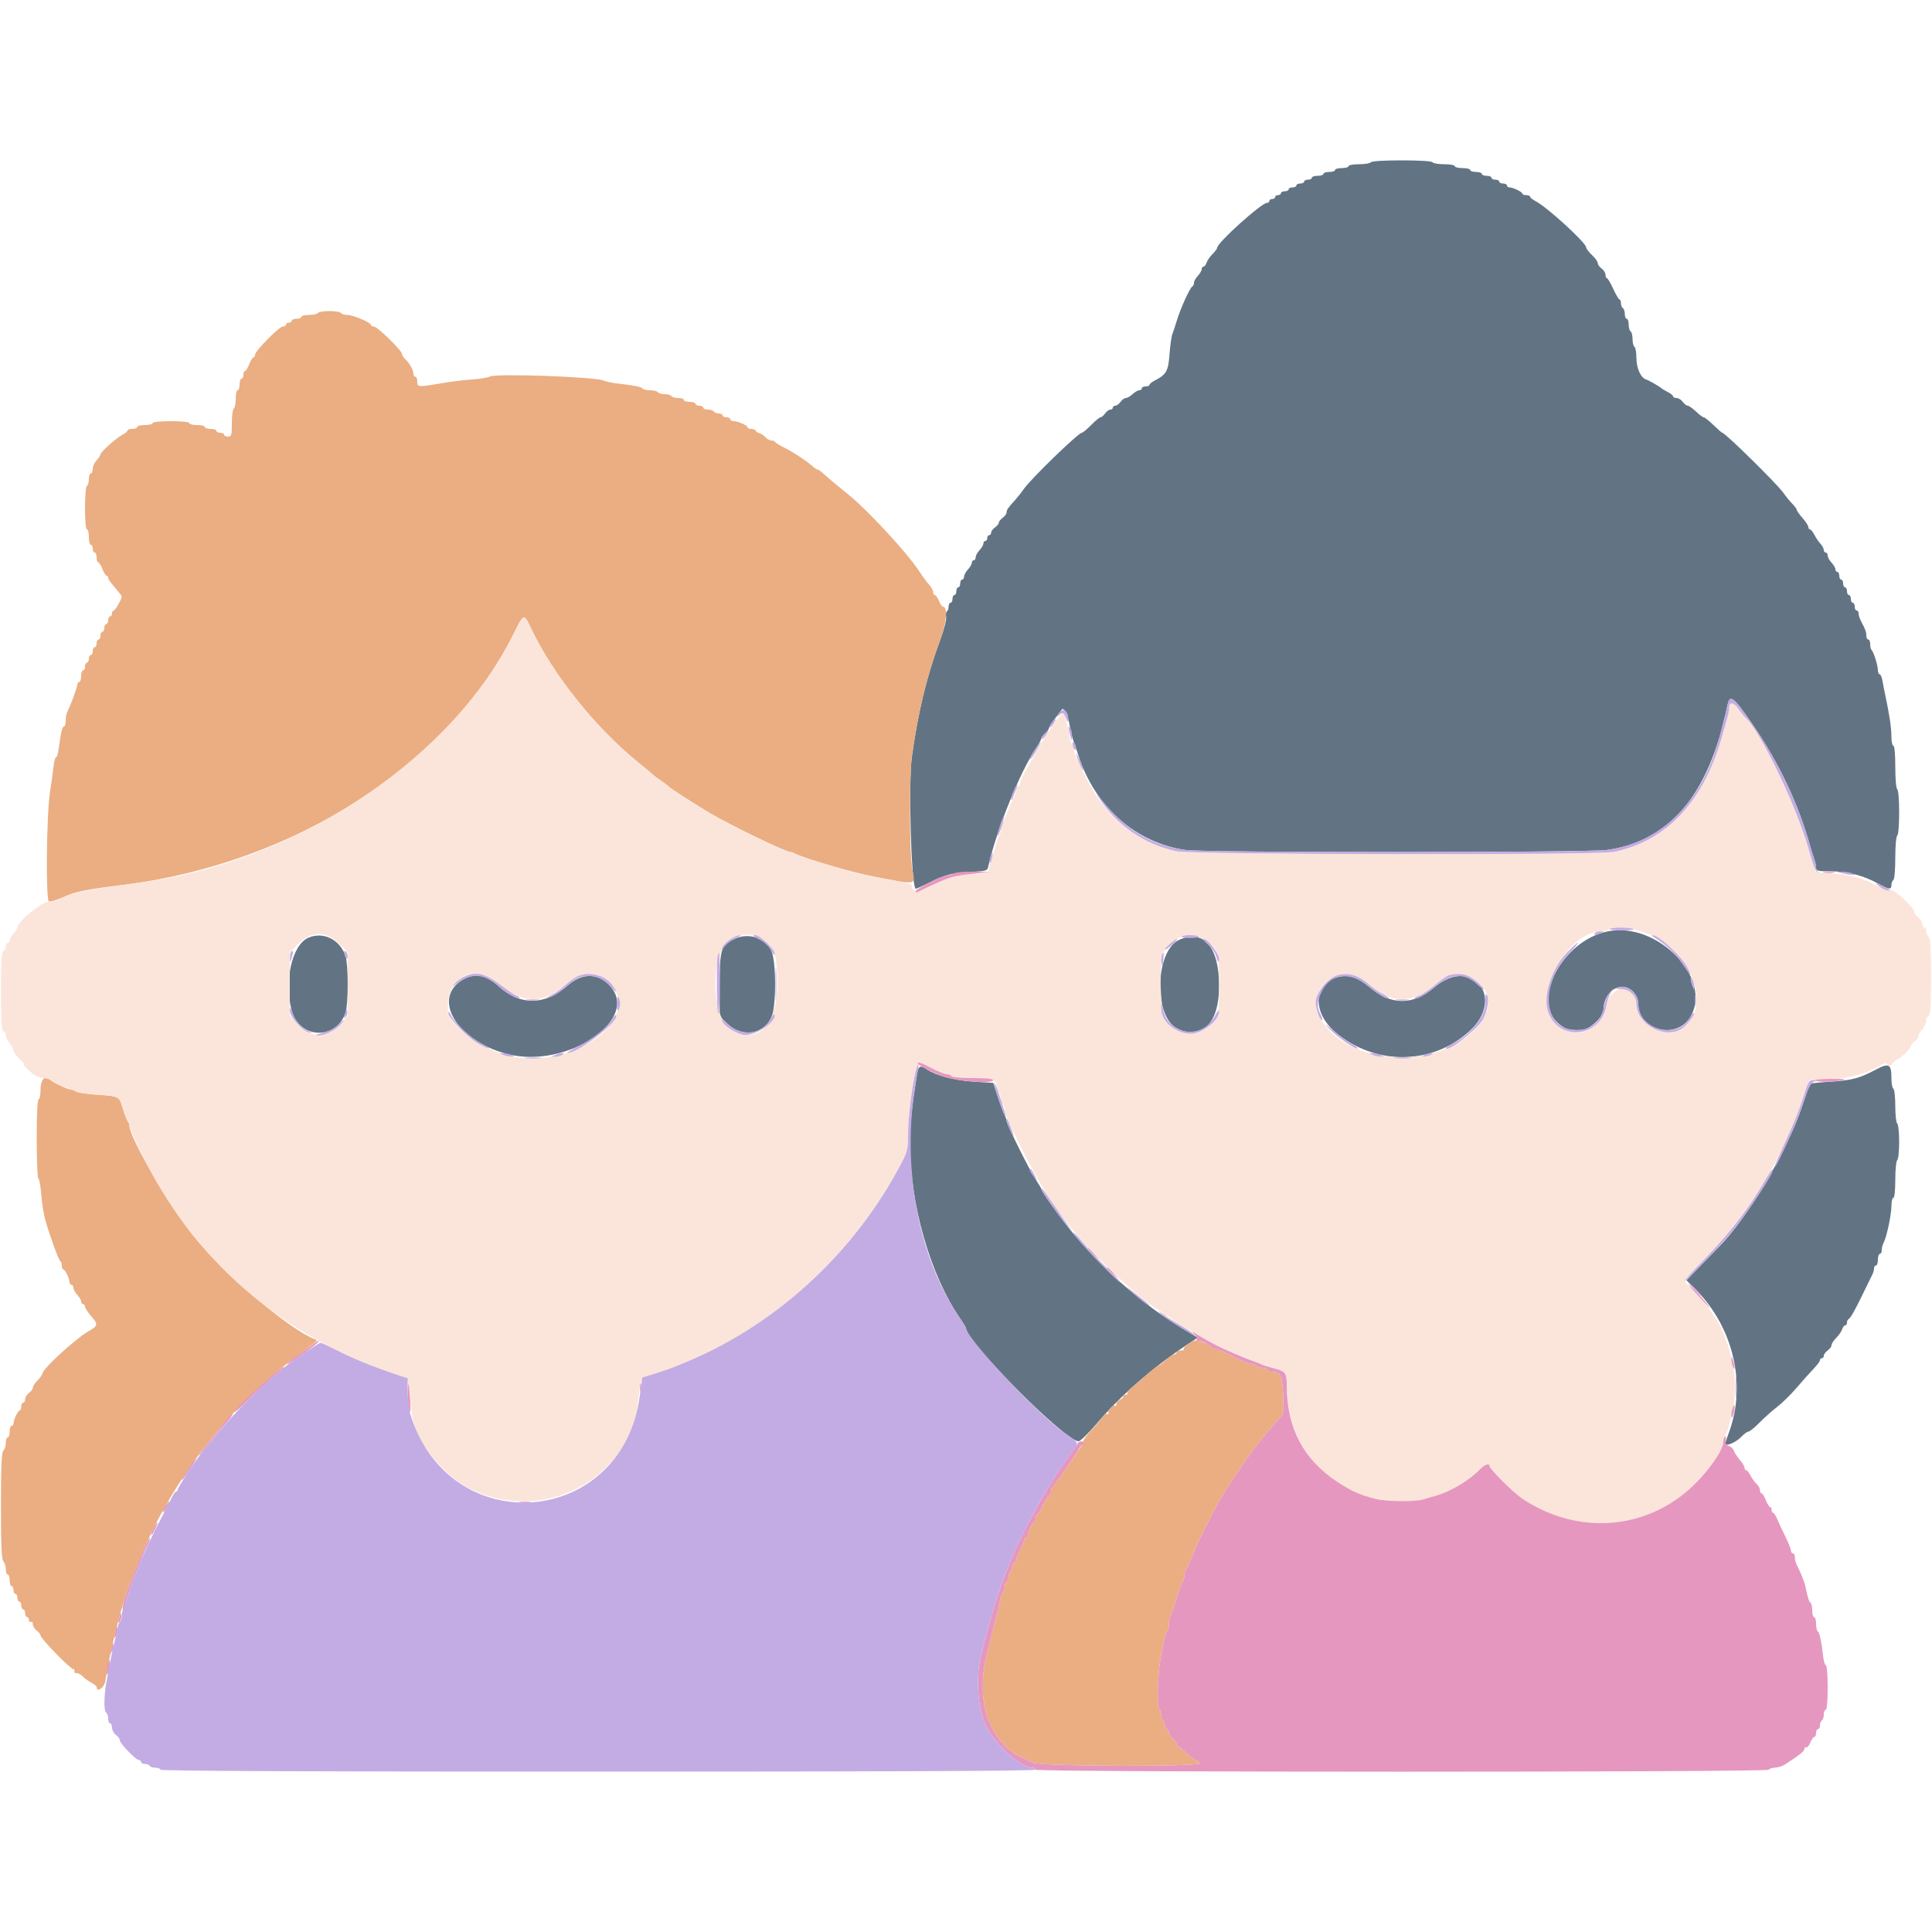 <svg id="svg" version="1.1" xmlns="http://www.w3.org/2000/svg" xmlns:xlink="http://www.w3.org/1999/xlink" width="400" height="400" viewBox="0, 0, 400,400"><g id="svgg"><path id="path0" d="M283.800 33.600 C 283.664 33.820,282.573 34.000,281.376 34.000 C 280.179 34.000,279.200 34.180,279.200 34.400 C 279.200 34.620,278.570 34.800,277.800 34.800 C 277.030 34.800,276.400 34.980,276.400 35.200 C 276.400 35.420,275.860 35.600,275.200 35.600 C 274.540 35.600,274.000 35.780,274.000 36.000 C 274.000 36.220,273.460 36.400,272.800 36.400 C 272.140 36.400,271.600 36.580,271.600 36.800 C 271.600 37.020,271.240 37.200,270.800 37.200 C 270.360 37.200,270.000 37.380,270.000 37.600 C 270.000 37.820,269.640 38.000,269.200 38.000 C 268.760 38.000,268.400 38.180,268.400 38.400 C 268.400 38.620,268.040 38.800,267.600 38.800 C 267.160 38.800,266.800 38.980,266.800 39.200 C 266.800 39.420,266.440 39.600,266.000 39.600 C 265.560 39.600,265.200 39.780,265.200 40.000 C 265.200 40.220,264.930 40.400,264.600 40.400 C 264.270 40.400,264.000 40.580,264.000 40.800 C 264.000 41.020,263.730 41.200,263.400 41.200 C 263.070 41.200,262.800 41.380,262.800 41.600 C 262.800 41.820,262.586 42.000,262.325 42.000 C 261.163 42.000,252.000 50.259,252.000 51.307 C 252.000 51.488,251.564 52.072,251.031 52.605 C 250.498 53.138,249.946 53.940,249.804 54.387 C 249.662 54.834,249.378 55.200,249.173 55.200 C 248.968 55.200,248.800 55.436,248.800 55.725 C 248.800 56.013,248.440 56.636,248.000 57.108 C 247.560 57.580,247.200 58.229,247.200 58.550 C 247.200 58.871,247.065 59.193,246.900 59.267 C 246.377 59.499,244.379 63.906,243.575 66.600 C 243.313 67.480,242.933 68.630,242.732 69.156 C 242.531 69.681,242.262 71.571,242.134 73.356 C 241.885 76.820,241.482 77.538,239.100 78.768 C 238.495 79.080,238.000 79.485,238.000 79.668 C 238.000 79.850,237.640 80.000,237.200 80.000 C 236.760 80.000,236.400 80.180,236.400 80.400 C 236.400 80.620,236.164 80.800,235.875 80.800 C 235.587 80.800,234.964 81.160,234.492 81.600 C 234.020 82.040,233.396 82.400,233.105 82.400 C 232.814 82.400,232.317 82.760,232.000 83.200 C 231.683 83.640,231.193 84.000,230.912 84.000 C 230.630 84.000,230.400 84.180,230.400 84.400 C 230.400 84.620,230.170 84.800,229.888 84.800 C 229.607 84.800,229.117 85.160,228.800 85.600 C 228.483 86.040,228.055 86.400,227.849 86.400 C 227.644 86.400,226.769 87.120,225.907 88.000 C 225.044 88.880,224.179 89.600,223.984 89.600 C 223.272 89.600,213.520 99.040,212.002 101.200 C 211.460 101.970,210.653 102.996,210.209 103.481 C 208.717 105.106,208.400 105.563,208.400 106.095 C 208.400 106.386,208.040 106.883,207.600 107.200 C 207.160 107.517,206.800 107.967,206.800 108.200 C 206.800 108.433,206.440 108.883,206.000 109.200 C 205.560 109.517,205.200 110.007,205.200 110.288 C 205.200 110.570,205.020 110.800,204.800 110.800 C 204.580 110.800,204.400 111.070,204.400 111.400 C 204.400 111.730,204.220 112.000,204.000 112.000 C 203.780 112.000,203.600 112.236,203.600 112.525 C 203.600 112.813,203.240 113.436,202.800 113.908 C 202.360 114.380,202.000 115.044,202.000 115.383 C 202.000 115.722,201.820 116.000,201.600 116.000 C 201.380 116.000,201.200 116.236,201.200 116.525 C 201.200 116.813,200.840 117.436,200.400 117.908 C 199.960 118.380,199.600 119.044,199.600 119.383 C 199.600 119.722,199.420 120.000,199.200 120.000 C 198.980 120.000,198.800 120.360,198.800 120.800 C 198.800 121.240,198.620 121.600,198.400 121.600 C 198.180 121.600,198.000 121.960,198.000 122.400 C 198.000 122.840,197.820 123.200,197.600 123.200 C 197.380 123.200,197.200 123.560,197.200 124.000 C 197.200 124.440,197.020 124.800,196.800 124.800 C 196.580 124.800,196.400 125.149,196.400 125.576 C 196.400 126.003,196.244 126.449,196.054 126.567 C 195.863 126.685,195.790 127.211,195.890 127.738 C 195.991 128.267,195.447 130.371,194.673 132.447 C 191.880 139.931,190.036 147.552,188.781 156.800 C 188.033 162.307,188.690 184.000,189.604 184.000 C 189.784 184.000,191.020 183.442,192.352 182.761 C 195.550 181.124,197.146 180.714,201.100 180.511 C 204.295 180.347,204.407 180.307,204.640 179.271 C 206.304 171.880,211.162 159.856,214.476 154.928 C 215.094 154.008,215.600 153.091,215.600 152.890 C 215.600 152.689,215.960 152.198,216.400 151.800 C 216.840 151.402,217.200 150.913,217.200 150.715 C 217.200 150.516,217.783 149.599,218.496 148.677 C 219.209 147.754,219.842 146.922,219.903 146.827 C 219.963 146.731,220.212 146.852,220.454 147.094 C 220.857 147.497,221.089 148.299,221.812 151.800 C 221.949 152.460,222.202 153.360,222.375 153.800 C 222.548 154.240,222.918 155.320,223.198 156.200 C 226.629 166.978,235.095 174.498,245.477 175.987 C 249.446 176.557,328.438 176.549,332.671 175.978 C 345.687 174.225,353.842 164.505,357.587 146.284 C 358.134 143.620,358.802 144.089,362.868 150.000 C 368.303 157.902,372.372 166.506,374.784 175.200 C 375.059 176.190,375.445 177.413,375.642 177.919 C 375.839 178.424,376.000 179.189,376.000 179.619 C 376.000 180.327,376.292 180.400,379.134 180.400 C 382.534 180.400,385.909 181.295,388.984 183.012 C 391.118 184.203,391.600 184.242,391.600 183.224 C 391.600 182.797,391.780 182.336,392.000 182.200 C 392.227 182.060,392.400 180.070,392.400 177.600 C 392.400 175.130,392.573 173.140,392.800 173.000 C 393.029 172.859,393.200 170.804,393.200 168.200 C 393.200 165.596,393.029 163.541,392.800 163.400 C 392.573 163.260,392.400 161.263,392.400 158.776 C 392.400 156.125,392.242 154.400,392.000 154.400 C 391.780 154.400,391.599 153.545,391.598 152.500 C 391.595 150.696,391.197 148.001,390.341 144.000 C 390.129 143.010,389.856 141.615,389.734 140.900 C 389.612 140.185,389.352 139.600,389.156 139.600 C 388.960 139.600,388.797 139.195,388.794 138.700 C 388.787 137.724,387.918 134.985,387.474 134.541 C 387.323 134.390,387.200 133.847,387.200 133.333 C 387.200 132.820,387.020 132.400,386.800 132.400 C 386.580 132.400,386.400 132.038,386.400 131.595 C 386.400 130.817,386.258 130.431,385.262 128.505 C 385.008 128.013,384.800 127.338,384.800 127.005 C 384.800 126.672,384.620 126.400,384.400 126.400 C 384.180 126.400,384.000 126.040,384.000 125.600 C 384.000 125.160,383.820 124.800,383.600 124.800 C 383.380 124.800,383.200 124.440,383.200 124.000 C 383.200 123.560,383.020 123.200,382.800 123.200 C 382.580 123.200,382.400 122.840,382.400 122.400 C 382.400 121.960,382.220 121.600,382.000 121.600 C 381.780 121.600,381.600 121.240,381.600 120.800 C 381.600 120.360,381.420 120.000,381.200 120.000 C 380.980 120.000,380.800 119.640,380.800 119.200 C 380.800 118.760,380.620 118.400,380.400 118.400 C 380.180 118.400,380.000 118.164,380.000 117.875 C 380.000 117.587,379.640 116.964,379.200 116.492 C 378.760 116.020,378.400 115.356,378.400 115.017 C 378.400 114.678,378.220 114.400,378.000 114.400 C 377.780 114.400,377.600 114.164,377.600 113.875 C 377.600 113.587,377.285 113.002,376.900 112.575 C 376.515 112.149,375.945 111.305,375.632 110.700 C 375.320 110.095,374.915 109.600,374.732 109.600 C 374.550 109.600,374.397 109.375,374.394 109.100 C 374.390 108.825,373.850 107.991,373.194 107.246 C 372.537 106.501,372.000 105.744,372.000 105.564 C 372.000 105.384,371.591 104.823,371.091 104.318 C 370.592 103.813,369.739 102.770,369.198 102.000 C 367.907 100.165,357.161 89.600,356.585 89.600 C 356.484 89.600,355.659 88.880,354.752 88.000 C 353.845 87.120,352.944 86.400,352.748 86.400 C 352.553 86.400,351.828 85.860,351.137 85.200 C 350.446 84.540,349.678 84.000,349.429 84.000 C 349.180 84.000,348.717 83.640,348.400 83.200 C 348.083 82.760,347.503 82.400,347.112 82.400 C 346.720 82.400,346.400 82.250,346.400 82.068 C 346.400 81.885,345.905 81.480,345.300 81.168 C 344.695 80.856,344.110 80.511,344.000 80.401 C 343.629 80.028,341.405 78.752,340.769 78.547 C 339.682 78.195,338.800 76.186,338.800 74.062 C 338.800 72.954,338.620 71.936,338.400 71.800 C 338.180 71.664,338.000 70.944,338.000 70.200 C 338.000 69.456,337.820 68.736,337.600 68.600 C 337.380 68.464,337.200 67.823,337.200 67.176 C 337.200 66.529,337.020 66.000,336.800 66.000 C 336.580 66.000,336.400 65.561,336.400 65.024 C 336.400 64.487,336.220 63.936,336.000 63.800 C 335.780 63.664,335.600 63.203,335.600 62.776 C 335.600 62.349,335.465 61.999,335.300 61.999 C 335.135 61.998,334.550 61.008,334.000 59.800 C 333.450 58.592,332.865 57.602,332.700 57.601 C 332.535 57.601,332.400 57.280,332.400 56.888 C 332.400 56.497,332.040 55.917,331.600 55.600 C 331.160 55.283,330.800 54.775,330.800 54.472 C 330.800 54.169,330.260 53.417,329.600 52.800 C 328.940 52.183,328.400 51.474,328.400 51.222 C 328.400 50.264,320.284 42.848,317.900 41.628 C 317.295 41.318,316.800 40.915,316.800 40.732 C 316.800 40.550,316.440 40.400,316.000 40.400 C 315.560 40.400,315.199 40.265,315.197 40.100 C 315.193 39.741,313.256 38.800,312.520 38.800 C 312.234 38.800,312.000 38.620,312.000 38.400 C 312.000 38.180,311.640 38.000,311.200 38.000 C 310.760 38.000,310.400 37.820,310.400 37.600 C 310.400 37.380,310.040 37.200,309.600 37.200 C 309.160 37.200,308.800 37.020,308.800 36.800 C 308.800 36.580,308.350 36.400,307.800 36.400 C 307.250 36.400,306.800 36.220,306.800 36.000 C 306.800 35.780,306.260 35.600,305.600 35.600 C 304.940 35.600,304.400 35.420,304.400 35.200 C 304.400 34.980,303.680 34.800,302.800 34.800 C 301.920 34.800,301.200 34.620,301.200 34.400 C 301.200 34.180,300.221 34.000,299.024 34.000 C 297.827 34.000,296.736 33.820,296.600 33.600 C 296.453 33.361,293.870 33.200,290.200 33.200 C 286.530 33.200,283.947 33.361,283.800 33.600 M332.908 192.822 C 323.451 194.688,316.849 207.293,322.835 212.054 C 324.186 213.129,324.976 213.330,327.500 213.244 C 329.163 213.188,332.000 210.503,332.000 208.987 C 332.000 205.957,334.478 203.650,336.846 204.476 C 338.186 204.943,339.200 206.396,339.200 207.851 C 339.200 213.360,347.147 215.346,349.980 210.544 C 354.657 202.617,343.254 190.780,332.908 192.822 M63.800 194.165 C 60.441 195.658,58.742 203.254,60.418 209.288 C 62.046 215.152,69.623 215.392,71.546 209.640 C 72.134 207.878,72.134 199.719,71.545 197.960 C 70.385 194.496,66.898 192.788,63.800 194.165 M152.183 194.352 C 149.264 195.678,149.000 196.472,149.000 203.929 L 149.000 210.457 150.656 212.002 C 153.641 214.787,157.816 214.232,159.653 210.806 C 160.741 208.777,160.753 198.862,159.670 196.794 C 158.274 194.126,155.019 193.064,152.183 194.352 M244.180 194.563 C 239.205 196.730,238.771 210.276,243.594 212.855 C 248.717 215.594,252.400 211.973,252.400 204.197 C 252.400 196.041,249.253 192.353,244.180 194.563 M96.201 202.630 C 89.136 206.314,94.271 215.422,104.985 218.213 C 117.597 221.498,133.214 210.681,125.904 203.724 C 123.478 201.415,120.351 201.527,117.544 204.024 C 112.889 208.167,107.738 208.253,103.321 204.262 C 100.763 201.950,98.499 201.432,96.201 202.630 M277.017 202.292 C 271.911 203.589,271.632 209.588,276.486 213.710 C 284.675 220.662,296.506 220.562,304.261 213.475 C 311.763 206.618,304.773 197.828,297.027 204.378 C 292.491 208.212,288.064 208.203,283.493 204.349 C 281.063 202.300,279.251 201.724,277.017 202.292 M388.200 221.537 C 385.002 223.245,383.344 223.678,378.973 223.949 C 376.713 224.089,374.801 224.292,374.724 224.402 C 374.647 224.511,373.961 226.490,373.198 228.800 C 370.122 238.116,362.016 251.895,356.010 258.014 C 355.895 258.132,354.305 259.766,352.477 261.646 L 349.155 265.062 351.115 267.031 C 358.909 274.857,361.646 286.702,357.948 296.600 C 357.537 297.700,357.200 298.738,357.200 298.908 C 357.200 299.560,359.451 298.611,360.460 297.533 C 361.044 296.910,361.730 296.400,361.986 296.400 C 362.242 296.400,363.295 295.545,364.326 294.500 C 365.357 293.455,367.010 291.984,368.000 291.232 C 368.990 290.479,370.790 288.705,372.000 287.291 C 373.210 285.876,374.785 284.113,375.500 283.373 C 376.215 282.632,376.800 281.841,376.800 281.613 C 376.800 281.386,376.980 281.200,377.200 281.200 C 377.420 281.200,377.600 280.970,377.600 280.688 C 377.600 280.407,377.960 279.917,378.400 279.600 C 378.840 279.283,379.200 278.785,379.200 278.494 C 379.200 278.202,379.636 277.528,380.169 276.995 C 380.702 276.462,381.254 275.660,381.396 275.213 C 381.538 274.766,381.822 274.400,382.027 274.400 C 382.232 274.400,382.400 274.145,382.400 273.833 C 382.400 273.522,382.535 273.207,382.700 273.133 C 383.110 272.951,384.119 271.168,385.831 267.600 C 386.623 265.950,387.435 264.287,387.635 263.905 C 387.836 263.523,388.000 262.938,388.000 262.605 C 388.000 262.272,388.180 262.000,388.400 262.000 C 388.620 262.000,388.800 261.460,388.800 260.800 C 388.800 260.140,388.980 259.600,389.200 259.600 C 389.420 259.600,389.600 259.238,389.600 258.795 C 389.600 258.352,389.772 257.677,389.982 257.295 C 390.605 256.159,391.600 251.476,391.600 249.674 C 391.600 248.753,391.780 248.000,392.000 248.000 C 392.238 248.000,392.400 246.475,392.400 244.224 C 392.400 242.137,392.579 240.337,392.800 240.200 C 393.020 240.064,393.200 238.354,393.200 236.400 C 393.200 234.446,393.020 232.736,392.800 232.600 C 392.580 232.464,392.400 230.844,392.400 229.000 C 392.400 227.156,392.220 225.536,392.000 225.400 C 391.780 225.264,391.600 224.299,391.600 223.256 C 391.600 220.233,391.108 219.985,388.200 221.537 M189.871 222.300 C 188.682 229.896,188.424 232.468,188.413 236.830 C 188.381 249.277,192.608 264.001,198.794 272.992 C 199.457 273.956,200.000 274.854,200.000 274.988 C 200.000 277.740,220.569 298.400,223.308 298.400 C 223.659 298.400,225.287 296.825,226.927 294.900 C 232.040 288.897,238.649 283.119,245.887 278.327 L 247.974 276.945 245.087 275.219 C 236.540 270.109,227.785 262.398,221.275 254.245 C 218.849 251.207,215.600 246.596,215.600 246.190 C 215.600 246.055,215.093 245.192,214.473 244.272 C 213.173 242.344,208.400 232.738,208.400 232.050 C 208.400 231.797,208.221 231.277,208.003 230.895 C 207.784 230.513,207.164 228.850,206.626 227.200 L 205.646 224.200 201.523 223.936 C 197.513 223.679,193.750 222.674,191.811 221.342 C 190.557 220.480,190.122 220.695,189.871 222.300 " stroke="none" fill="#627484" fill-rule="evenodd"></path><path id="path1" d="M65.800 64.800 C 65.664 65.020,64.843 65.200,63.976 65.200 C 63.109 65.200,62.400 65.380,62.400 65.600 C 62.400 65.820,61.950 66.000,61.400 66.000 C 60.850 66.000,60.400 66.180,60.400 66.400 C 60.400 66.620,60.130 66.800,59.800 66.800 C 59.470 66.800,59.200 66.980,59.200 67.200 C 59.200 67.420,58.916 67.600,58.569 67.600 C 57.803 67.600,52.800 72.670,52.800 73.446 C 52.800 73.751,52.654 74.000,52.475 74.000 C 52.296 74.000,51.902 74.630,51.600 75.400 C 51.298 76.170,50.904 76.800,50.725 76.800 C 50.546 76.800,50.400 77.160,50.400 77.600 C 50.400 78.040,50.220 78.400,50.000 78.400 C 49.780 78.400,49.600 78.940,49.600 79.600 C 49.600 80.260,49.420 80.800,49.200 80.800 C 48.980 80.800,48.800 81.599,48.800 82.576 C 48.800 83.553,48.620 84.464,48.400 84.600 C 48.180 84.736,48.000 86.097,48.000 87.624 C 48.000 90.133,47.923 90.400,47.200 90.400 C 46.760 90.400,46.400 90.220,46.400 90.000 C 46.400 89.780,46.040 89.600,45.600 89.600 C 45.160 89.600,44.800 89.420,44.800 89.200 C 44.800 88.980,44.260 88.800,43.600 88.800 C 42.940 88.800,42.400 88.620,42.400 88.400 C 42.400 88.180,41.680 88.000,40.800 88.000 C 39.920 88.000,39.200 87.820,39.200 87.600 C 39.200 87.361,37.667 87.200,35.400 87.200 C 33.133 87.200,31.600 87.361,31.600 87.600 C 31.600 87.820,30.880 88.000,30.000 88.000 C 29.120 88.000,28.400 88.180,28.400 88.400 C 28.400 88.620,27.950 88.800,27.400 88.800 C 26.850 88.800,26.400 88.950,26.400 89.132 C 26.400 89.315,25.912 89.720,25.315 90.032 C 24.023 90.708,20.800 93.606,20.800 94.092 C 20.800 94.280,20.440 94.820,20.000 95.292 C 19.560 95.764,19.200 96.567,19.200 97.075 C 19.200 97.584,19.020 98.000,18.800 98.000 C 18.580 98.000,18.400 98.529,18.400 99.176 C 18.400 99.823,18.220 100.464,18.000 100.600 C 17.467 100.929,17.467 109.600,18.000 109.600 C 18.220 109.600,18.400 110.320,18.400 111.200 C 18.400 112.080,18.580 112.800,18.800 112.800 C 19.020 112.800,19.200 113.160,19.200 113.600 C 19.200 114.040,19.380 114.400,19.600 114.400 C 19.820 114.400,20.000 114.850,20.000 115.400 C 20.000 115.950,20.146 116.400,20.325 116.400 C 20.504 116.400,20.898 117.030,21.200 117.800 C 21.502 118.570,21.896 119.200,22.075 119.200 C 22.254 119.200,22.400 119.378,22.400 119.595 C 22.400 119.964,22.645 120.302,24.500 122.495 C 24.885 122.950,25.200 123.403,25.200 123.501 C 25.200 124.032,23.856 126.400,23.554 126.400 C 23.359 126.400,23.200 126.670,23.200 127.000 C 23.200 127.330,23.020 127.600,22.800 127.600 C 22.580 127.600,22.400 127.960,22.400 128.400 C 22.400 128.840,22.220 129.200,22.000 129.200 C 21.780 129.200,21.600 129.560,21.600 130.000 C 21.600 130.440,21.420 130.800,21.200 130.800 C 20.980 130.800,20.800 131.160,20.800 131.600 C 20.800 132.040,20.620 132.400,20.400 132.400 C 20.180 132.400,20.000 132.760,20.000 133.200 C 20.000 133.640,19.820 134.000,19.600 134.000 C 19.380 134.000,19.200 134.360,19.200 134.800 C 19.200 135.240,19.020 135.600,18.800 135.600 C 18.580 135.600,18.400 135.960,18.400 136.400 C 18.400 136.840,18.220 137.200,18.000 137.200 C 17.780 137.200,17.600 137.560,17.600 138.000 C 17.600 138.440,17.420 138.800,17.200 138.800 C 16.980 138.800,16.800 139.340,16.800 140.000 C 16.800 140.660,16.620 141.200,16.400 141.200 C 16.180 141.200,16.000 141.446,16.000 141.747 C 16.000 142.298,14.639 146.007,13.964 147.295 C 13.764 147.677,13.600 148.532,13.600 149.195 C 13.600 149.858,13.440 150.400,13.244 150.400 C 12.894 150.400,12.580 151.737,12.141 155.100 C 12.019 156.035,11.774 156.800,11.597 156.800 C 11.419 156.800,11.175 157.745,11.054 158.900 C 10.932 160.055,10.625 162.260,10.371 163.800 C 9.630 168.294,9.438 186.363,10.129 186.628 C 10.435 186.746,11.704 186.376,12.949 185.806 C 15.575 184.605,17.526 184.200,25.400 183.221 C 61.012 178.792,92.876 158.343,106.301 131.300 C 108.495 126.881,108.425 126.899,110.047 130.300 C 114.550 139.745,123.300 150.680,132.000 157.737 C 133.650 159.076,135.090 160.276,135.200 160.405 C 135.310 160.533,136.030 161.071,136.800 161.600 C 137.570 162.129,138.290 162.676,138.400 162.817 C 138.669 163.159,143.548 166.307,146.949 168.333 C 151.125 170.819,162.657 176.400,163.617 176.400 C 163.834 176.400,164.323 176.571,164.705 176.781 C 166.445 177.735,176.683 180.700,181.200 181.558 C 190.047 183.238,189.514 183.356,188.869 179.852 C 188.277 176.641,188.250 160.226,188.830 156.307 C 190.261 146.638,191.947 139.751,194.665 132.466 C 196.006 128.875,196.267 125.600,195.213 125.600 C 195.039 125.600,194.673 125.060,194.400 124.400 C 194.127 123.740,193.745 123.200,193.551 123.200 C 193.358 123.200,193.200 122.924,193.200 122.586 C 193.200 122.248,192.834 121.573,192.386 121.086 C 191.939 120.599,190.870 119.136,190.012 117.835 C 187.736 114.385,179.601 105.608,175.892 102.600 C 173.159 100.383,171.408 98.914,170.532 98.100 C 170.000 97.605,169.426 97.200,169.257 97.200 C 169.089 97.200,168.602 96.878,168.175 96.483 C 167.066 95.458,164.068 93.503,162.200 92.585 C 161.320 92.153,160.540 91.665,160.467 91.500 C 160.393 91.335,160.054 91.200,159.714 91.200 C 159.373 91.200,158.803 90.885,158.447 90.500 C 158.091 90.115,157.530 89.741,157.200 89.670 C 156.870 89.598,156.540 89.373,156.467 89.170 C 156.393 88.966,155.988 88.800,155.567 88.800 C 155.145 88.800,154.799 88.665,154.797 88.500 C 154.793 88.094,152.814 87.200,151.920 87.200 C 151.524 87.200,151.200 87.020,151.200 86.800 C 151.200 86.580,150.840 86.400,150.400 86.400 C 149.960 86.400,149.600 86.220,149.600 86.000 C 149.600 85.780,149.251 85.600,148.824 85.600 C 148.397 85.600,147.936 85.420,147.800 85.200 C 147.664 84.980,147.113 84.800,146.576 84.800 C 146.039 84.800,145.600 84.620,145.600 84.400 C 145.600 84.180,145.240 84.000,144.800 84.000 C 144.360 84.000,144.000 83.820,144.000 83.600 C 144.000 83.380,143.460 83.200,142.800 83.200 C 142.140 83.200,141.600 83.020,141.600 82.800 C 141.600 82.580,141.071 82.400,140.424 82.400 C 139.777 82.400,139.136 82.220,139.000 82.000 C 138.864 81.780,138.234 81.600,137.600 81.600 C 136.966 81.600,136.336 81.420,136.200 81.200 C 136.064 80.980,135.344 80.800,134.600 80.800 C 133.856 80.800,133.148 80.639,133.026 80.442 C 132.811 80.094,131.294 79.794,127.600 79.366 C 126.610 79.252,125.440 78.994,125.000 78.793 C 123.303 78.017,102.768 77.285,101.436 77.952 C 100.976 78.182,99.340 78.456,97.800 78.559 C 96.260 78.663,93.830 78.946,92.400 79.189 C 86.435 80.200,86.400 80.199,86.400 79.040 C 86.400 78.468,86.220 78.000,86.000 78.000 C 85.780 78.000,85.600 77.728,85.600 77.395 C 85.600 76.623,84.801 75.196,83.900 74.357 C 83.515 73.999,83.200 73.499,83.200 73.246 C 83.200 72.560,78.111 67.600,77.407 67.600 C 77.073 67.600,76.800 67.452,76.800 67.271 C 76.800 66.770,73.083 65.200,71.896 65.200 C 71.319 65.200,70.736 65.020,70.600 64.800 C 70.464 64.580,69.384 64.400,68.200 64.400 C 67.016 64.400,65.936 64.580,65.800 64.800 M8.400 225.485 C 8.400 226.648,8.220 227.600,8.000 227.600 C 7.746 227.600,7.600 230.600,7.600 235.800 C 7.600 240.310,7.753 244.000,7.941 244.000 C 8.128 244.000,8.399 245.485,8.543 247.300 C 8.687 249.115,9.062 251.500,9.376 252.600 C 10.330 255.935,12.181 260.992,12.500 261.133 C 12.665 261.207,12.800 261.612,12.800 262.033 C 12.800 262.455,12.935 262.801,13.100 262.803 C 13.459 262.807,14.400 264.744,14.400 265.480 C 14.400 265.766,14.580 266.000,14.800 266.000 C 15.020 266.000,15.200 266.278,15.200 266.617 C 15.200 266.956,15.560 267.620,16.000 268.092 C 16.440 268.564,16.800 269.187,16.800 269.475 C 16.800 269.764,16.980 270.000,17.200 270.000 C 17.420 270.000,17.600 270.225,17.601 270.500 C 17.601 270.775,18.141 271.630,18.800 272.400 C 20.338 274.197,20.311 274.477,18.500 275.503 C 15.741 277.066,8.800 283.401,8.800 284.356 C 8.800 284.580,8.350 285.214,7.800 285.764 C 7.250 286.314,6.800 287.002,6.800 287.294 C 6.800 287.585,6.440 288.083,6.000 288.400 C 5.560 288.717,5.200 289.297,5.200 289.688 C 5.200 290.080,5.020 290.400,4.800 290.400 C 4.580 290.400,4.400 290.760,4.400 291.200 C 4.400 291.640,4.265 292.001,4.100 292.003 C 3.741 292.007,2.800 293.944,2.800 294.680 C 2.800 294.966,2.620 295.200,2.400 295.200 C 2.180 295.200,2.000 295.740,2.000 296.400 C 2.000 297.060,1.820 297.600,1.600 297.600 C 1.380 297.600,1.200 298.104,1.200 298.720 C 1.200 299.336,0.975 300.065,0.700 300.340 C 0.324 300.716,0.200 303.565,0.200 311.800 C 0.200 320.035,0.324 322.884,0.700 323.260 C 0.975 323.535,1.200 324.264,1.200 324.880 C 1.200 325.496,1.380 326.000,1.600 326.000 C 1.820 326.000,2.000 326.540,2.000 327.200 C 2.000 327.860,2.180 328.400,2.400 328.400 C 2.620 328.400,2.800 328.760,2.800 329.200 C 2.800 329.640,2.980 330.000,3.200 330.000 C 3.420 330.000,3.600 330.360,3.600 330.800 C 3.600 331.240,3.780 331.600,4.000 331.600 C 4.220 331.600,4.400 331.960,4.400 332.400 C 4.400 332.840,4.580 333.200,4.800 333.200 C 5.020 333.200,5.200 333.560,5.200 334.000 C 5.200 334.440,5.380 334.800,5.600 334.800 C 5.820 334.800,6.000 335.081,6.000 335.424 C 6.000 335.767,6.180 335.936,6.400 335.800 C 6.620 335.664,6.800 335.884,6.800 336.288 C 6.800 336.693,7.160 337.283,7.600 337.600 C 8.040 337.917,8.400 338.381,8.400 338.630 C 8.400 339.231,14.605 345.600,15.191 345.600 C 15.442 345.600,15.536 345.780,15.400 346.000 C 15.264 346.220,15.457 346.400,15.829 346.400 C 16.202 346.400,16.797 346.716,17.153 347.103 C 17.509 347.489,18.295 348.060,18.900 348.370 C 19.505 348.681,20.000 349.085,20.000 349.268 C 20.000 350.476,21.588 349.442,21.793 348.100 C 22.726 342.002,25.363 331.475,26.778 328.200 C 26.968 327.760,27.717 325.870,28.443 324.000 C 34.852 307.476,47.056 291.403,60.946 281.194 C 65.744 277.668,65.886 277.540,65.266 277.309 C 60.033 275.362,46.529 263.910,40.139 256.000 C 35.157 249.834,26.800 235.497,26.800 233.118 C 26.800 232.811,26.648 232.389,26.463 232.180 C 26.277 231.971,25.810 230.764,25.425 229.498 C 24.631 226.891,24.808 226.979,19.603 226.607 C 17.734 226.474,16.033 226.193,15.823 225.983 C 15.612 225.772,15.133 225.600,14.758 225.600 C 14.065 225.600,10.776 224.033,10.388 223.518 C 9.511 222.355,8.400 223.455,8.400 225.485 M246.090 278.195 C 245.384 278.678,244.925 279.192,245.070 279.337 C 245.215 279.482,244.943 279.600,244.467 279.600 C 243.990 279.600,243.600 279.780,243.600 280.000 C 243.600 280.220,243.375 280.401,243.100 280.402 C 242.825 280.403,242.025 280.943,241.322 281.602 C 240.619 282.261,239.899 282.803,239.722 282.806 C 239.545 282.810,238.464 283.665,237.320 284.706 C 236.176 285.748,234.785 286.938,234.228 287.350 C 233.671 287.763,233.312 288.258,233.431 288.450 C 233.550 288.643,233.337 288.800,232.957 288.800 C 232.577 288.800,232.386 288.919,232.531 289.064 C 232.676 289.210,232.391 289.539,231.898 289.797 C 231.404 290.055,231.049 290.489,231.110 290.762 C 231.170 291.036,231.059 291.160,230.863 291.039 C 230.391 290.747,229.112 292.179,229.499 292.566 C 229.665 292.731,229.558 292.807,229.263 292.733 C 228.967 292.660,228.517 292.940,228.263 293.355 C 228.008 293.770,226.955 295.018,225.923 296.129 C 224.890 297.240,224.148 298.316,224.274 298.520 C 224.400 298.723,224.344 299.004,224.151 299.145 C 223.958 299.285,223.620 299.700,223.400 300.066 C 222.298 301.900,218.162 307.817,217.900 307.933 C 217.735 308.007,217.600 308.412,217.600 308.833 C 217.600 309.255,217.455 309.600,217.279 309.600 C 217.102 309.600,216.517 310.497,215.979 311.594 C 215.440 312.690,214.865 313.590,214.700 313.594 C 214.535 313.597,214.400 313.960,214.400 314.400 C 214.400 314.840,214.265 315.201,214.100 315.203 C 213.741 315.207,212.800 317.144,212.800 317.880 C 212.800 318.166,212.620 318.400,212.400 318.400 C 212.180 318.400,212.000 318.665,212.000 318.988 C 212.000 319.311,211.640 320.217,211.200 321.000 C 210.760 321.783,210.400 322.689,210.400 323.012 C 210.400 323.335,210.220 323.600,210.000 323.600 C 209.780 323.600,209.600 323.949,209.600 324.376 C 209.600 324.803,209.420 325.264,209.200 325.400 C 208.980 325.536,208.800 326.087,208.800 326.624 C 208.800 327.161,208.620 327.600,208.400 327.600 C 208.180 327.600,208.000 328.039,208.000 328.576 C 208.000 329.113,207.840 329.652,207.644 329.773 C 207.449 329.894,207.197 330.579,207.086 331.296 C 206.975 332.013,206.339 334.670,205.674 337.200 C 203.709 344.675,203.471 346.026,203.487 349.659 C 203.515 356.008,206.770 361.758,211.501 363.815 C 212.325 364.174,213.360 364.677,213.800 364.934 C 215.192 365.745,249.095 365.837,248.423 365.027 C 248.136 364.682,247.732 364.400,247.524 364.400 C 247.317 364.400,246.484 363.772,245.673 363.003 C 244.863 362.235,244.065 361.605,243.900 361.603 C 243.735 361.602,243.600 361.370,243.600 361.088 C 243.600 360.807,243.240 360.317,242.800 360.000 C 242.360 359.683,242.000 359.103,242.000 358.712 C 242.000 358.320,241.820 358.000,241.600 358.000 C 241.380 358.000,241.200 357.651,241.200 357.224 C 241.200 356.797,241.020 356.336,240.800 356.200 C 240.580 356.064,240.400 355.549,240.400 355.056 C 240.400 354.563,240.208 353.968,239.973 353.733 C 239.448 353.208,239.713 345.954,240.373 342.800 C 240.626 341.590,240.936 340.013,241.061 339.296 C 241.186 338.579,241.449 337.894,241.644 337.773 C 241.840 337.652,242.000 337.021,242.000 336.371 C 242.000 335.721,242.162 334.877,242.359 334.495 C 242.556 334.113,243.129 332.450,243.631 330.800 C 244.133 329.150,244.692 327.629,244.872 327.420 C 245.052 327.211,245.200 326.662,245.200 326.200 C 245.200 325.738,245.352 325.189,245.538 324.980 C 245.723 324.771,246.300 323.520,246.819 322.200 C 247.930 319.374,251.040 313.122,252.893 309.989 C 254.339 307.543,259.185 300.315,259.589 300.000 C 259.731 299.890,260.115 299.406,260.444 298.924 C 261.057 298.025,264.671 293.764,265.416 293.060 C 265.671 292.820,265.767 291.191,265.664 288.840 C 265.485 284.758,265.133 284.039,263.300 284.013 C 262.805 284.006,262.400 283.820,262.400 283.600 C 262.400 283.380,261.961 283.200,261.424 283.200 C 260.887 283.200,260.336 283.020,260.200 282.800 C 260.064 282.580,259.620 282.400,259.214 282.400 C 258.808 282.400,257.694 282.016,256.738 281.547 C 252.493 279.462,251.893 279.200,251.362 279.200 C 251.053 279.200,250.800 279.041,250.800 278.847 C 250.800 278.652,250.485 278.381,250.100 278.243 C 247.507 277.315,247.375 277.314,246.090 278.195 " stroke="none" fill="#eaae82" fill-rule="evenodd"></path><path id="path2" d="M106.301 131.300 C 93.865 156.351,63.099 177.379,31.600 182.358 C 30.170 182.584,26.750 183.067,24.000 183.430 C 17.850 184.243,14.258 185.069,12.450 186.084 C 11.691 186.511,10.717 186.767,10.286 186.654 C 9.130 186.352,3.600 190.779,3.600 192.006 C 3.600 192.241,3.240 192.820,2.800 193.292 C 2.360 193.764,2.000 194.387,2.000 194.675 C 2.000 194.964,1.820 195.200,1.600 195.200 C 1.380 195.200,1.200 195.545,1.200 195.967 C 1.200 196.388,0.975 196.808,0.700 196.900 C 0.322 197.026,0.200 199.049,0.200 205.200 C 0.200 211.351,0.322 213.374,0.700 213.500 C 0.975 213.592,1.204 213.967,1.209 214.333 C 1.214 214.700,1.570 215.450,2.000 216.000 C 2.430 216.550,2.786 217.243,2.791 217.540 C 2.796 217.836,3.359 218.601,4.042 219.240 C 4.726 219.878,5.131 220.400,4.942 220.400 C 4.754 220.400,5.308 221.030,6.173 221.800 C 7.206 222.720,8.145 223.200,8.911 223.200 C 9.552 223.200,10.554 223.536,11.138 223.946 C 11.722 224.356,12.920 224.933,13.800 225.229 C 14.680 225.525,15.580 225.891,15.800 226.043 C 16.020 226.195,17.820 226.441,19.800 226.591 C 24.737 226.964,24.638 226.913,25.431 229.517 C 25.813 230.773,26.277 231.971,26.463 232.180 C 26.648 232.389,26.800 232.811,26.800 233.118 C 26.800 233.425,27.949 236.044,29.353 238.938 C 39.912 260.699,58.243 276.638,81.696 284.451 C 84.709 285.455,84.484 285.043,85.055 290.600 C 85.213 292.140,85.370 293.490,85.404 293.600 C 85.438 293.710,85.616 294.340,85.801 295.000 C 87.051 299.466,92.141 305.491,96.711 307.914 C 111.989 316.012,130.626 306.436,132.190 289.685 C 132.610 285.191,132.501 285.363,135.499 284.421 C 136.984 283.955,138.605 283.399,139.100 283.186 C 139.595 282.974,140.405 282.647,140.900 282.460 C 159.454 275.444,176.915 259.502,186.750 240.600 C 187.842 238.500,187.999 237.800,188.002 235.000 C 188.008 230.461,189.401 220.865,190.165 220.102 C 190.294 219.972,191.505 220.437,192.856 221.133 C 194.207 221.830,195.636 222.400,196.033 222.400 C 196.429 222.400,196.864 222.580,197.000 222.800 C 197.138 223.024,199.014 223.200,201.252 223.200 C 205.499 223.200,206.400 223.541,206.400 225.148 C 206.400 225.591,206.580 226.064,206.800 226.200 C 207.020 226.336,207.200 226.876,207.200 227.400 C 207.200 227.924,207.380 228.464,207.600 228.600 C 207.820 228.736,208.000 229.199,208.000 229.629 C 208.000 230.059,208.160 230.723,208.356 231.105 C 208.552 231.487,209.070 232.610,209.506 233.600 C 212.347 240.038,218.183 250.263,220.010 252.000 C 220.126 252.110,220.841 253.010,221.599 254.000 C 225.629 259.264,235.567 268.662,239.700 271.119 C 240.305 271.478,240.800 271.914,240.800 272.086 C 240.800 272.259,241.036 272.400,241.325 272.400 C 241.613 272.400,242.207 272.715,242.645 273.100 C 243.416 273.778,243.778 274.007,246.655 275.638 C 247.395 276.057,248.605 276.743,249.345 277.162 C 251.573 278.425,252.092 278.687,254.800 279.919 C 256.230 280.569,258.120 281.341,259.000 281.634 C 259.880 281.927,260.780 282.281,261.000 282.421 C 261.220 282.561,262.300 282.912,263.400 283.200 C 266.226 283.941,266.399 284.156,266.408 286.949 C 266.442 297.527,272.342 305.989,282.200 309.600 C 285.380 310.765,292.096 311.222,294.640 310.447 C 295.278 310.252,296.610 309.856,297.600 309.565 C 300.473 308.722,304.445 306.312,306.370 304.242 C 307.311 303.231,308.400 302.852,308.400 303.537 C 308.400 304.143,313.357 309.069,315.200 310.294 C 326.701 317.939,340.907 316.835,350.605 307.543 C 353.811 304.471,356.800 300.151,356.800 298.589 C 356.800 298.133,356.949 297.589,357.130 297.380 C 357.468 296.991,357.977 295.277,358.759 291.894 C 359.322 289.461,359.325 284.958,358.765 282.506 C 357.918 278.791,357.630 277.905,356.241 274.740 C 355.433 272.899,352.563 269.084,350.432 267.019 C 348.387 265.037,348.312 265.377,351.502 262.141 C 362.522 250.964,369.377 239.776,373.828 225.700 C 374.193 224.545,374.606 223.594,374.746 223.587 C 374.886 223.579,376.723 223.512,378.830 223.437 C 382.796 223.297,386.239 222.376,389.092 220.693 C 390.229 220.022,390.537 219.974,390.816 220.425 C 391.085 220.862,391.323 220.780,391.977 220.026 C 392.430 219.504,392.800 219.199,392.800 219.348 C 392.800 219.497,393.430 219.046,394.200 218.345 C 394.970 217.645,395.600 216.870,395.600 216.624 C 395.600 216.378,395.960 215.917,396.400 215.600 C 396.840 215.283,397.200 214.786,397.200 214.495 C 397.200 214.204,397.560 213.580,398.000 213.108 C 398.440 212.636,398.800 211.848,398.800 211.358 C 398.800 210.868,399.025 210.392,399.300 210.300 C 399.677 210.174,399.800 208.209,399.800 202.287 C 399.800 196.543,399.666 194.307,399.300 193.940 C 399.025 193.665,398.800 193.116,398.800 192.720 C 398.800 192.324,398.620 192.000,398.400 192.000 C 398.180 192.000,398.000 191.680,398.000 191.288 C 398.000 190.897,397.640 190.317,397.200 190.000 C 396.760 189.683,396.400 189.189,396.400 188.903 C 396.400 187.982,392.095 183.988,391.393 184.258 C 391.042 184.393,389.910 184.048,388.878 183.492 C 385.813 181.841,383.212 181.112,379.458 180.848 L 375.916 180.600 375.416 179.000 C 375.141 178.120,374.686 176.590,374.404 175.600 C 371.850 166.611,364.166 150.771,361.211 148.400 C 361.074 148.290,360.553 147.615,360.053 146.900 C 359.009 145.404,358.000 145.194,358.000 146.472 C 358.000 146.951,357.832 147.896,357.627 148.572 C 357.422 149.247,357.038 150.610,356.774 151.600 C 353.032 165.612,345.222 174.138,334.080 176.375 C 330.579 177.077,246.919 176.954,243.600 176.242 C 235.250 174.448,228.613 168.959,224.620 160.542 C 223.800 158.814,222.965 157.087,222.765 156.705 C 222.564 156.323,222.400 155.659,222.400 155.229 C 222.400 154.799,222.240 154.348,222.044 154.227 C 221.849 154.106,221.592 153.421,221.473 152.704 C 221.081 150.329,220.505 147.972,220.256 147.723 C 219.834 147.301,216.734 151.694,214.134 156.400 C 213.465 157.610,212.531 159.280,212.059 160.112 C 211.587 160.944,211.200 161.889,211.200 162.212 C 211.200 162.535,211.020 162.800,210.800 162.800 C 210.580 162.800,210.400 163.072,210.400 163.405 C 210.400 163.738,210.241 164.323,210.047 164.705 C 209.852 165.087,209.492 165.895,209.247 166.500 C 209.001 167.105,208.599 168.095,208.353 168.700 C 208.108 169.305,207.748 170.113,207.553 170.495 C 207.359 170.877,207.200 171.464,207.200 171.800 C 207.200 172.136,207.038 172.723,206.839 173.105 C 206.640 173.487,206.262 174.610,205.997 175.600 C 205.733 176.590,205.355 177.813,205.158 178.319 C 204.961 178.824,204.800 179.574,204.800 179.986 C 204.800 180.624,204.401 180.763,202.100 180.930 C 197.446 181.268,196.714 181.464,192.423 183.529 C 189.865 184.761,188.800 184.730,188.800 183.424 C 188.800 183.149,187.655 182.741,186.100 182.461 C 178.960 181.177,177.666 180.886,173.000 179.513 C 168.395 178.158,165.442 177.185,164.705 176.781 C 164.323 176.571,163.834 176.400,163.617 176.400 C 162.657 176.400,151.125 170.819,146.949 168.333 C 143.548 166.307,138.669 163.159,138.400 162.817 C 138.290 162.676,137.570 162.129,136.800 161.600 C 136.030 161.071,135.310 160.533,135.200 160.405 C 135.090 160.276,133.650 159.076,132.000 157.737 C 123.300 150.680,114.550 139.745,110.047 130.300 C 108.425 126.899,108.495 126.881,106.301 131.300 M338.966 192.574 C 349.333 195.274,355.244 208.348,348.189 212.970 C 344.668 215.278,338.800 212.041,338.800 207.791 C 338.800 203.439,333.352 203.798,332.578 208.200 C 331.673 213.347,326.150 215.541,322.469 212.215 C 316.996 207.271,323.879 192.850,331.738 192.794 C 332.212 192.791,332.870 192.613,333.200 192.400 C 334.065 191.841,336.425 191.912,338.966 192.574 M70.211 195.389 L 72.000 197.179 72.000 203.717 L 72.000 210.256 70.654 211.828 C 67.914 215.030,64.101 215.047,61.382 211.871 L 60.000 210.256 60.000 203.717 L 60.000 197.179 61.789 195.389 C 64.456 192.723,67.544 192.723,70.211 195.389 M158.771 195.171 C 159.959 196.359,160.408 197.183,160.613 198.547 C 162.357 210.179,157.891 217.212,151.333 213.159 C 147.061 210.518,147.049 196.988,151.316 194.386 C 153.685 192.941,156.877 193.277,158.771 195.171 M249.037 194.421 C 252.188 196.191,252.400 196.788,252.400 203.915 C 252.400 209.452,252.335 209.979,251.492 211.241 C 249.143 214.757,244.035 214.891,241.453 211.505 C 240.235 209.909,239.817 199.014,240.900 197.110 C 242.682 193.977,246.186 192.819,249.037 194.421 M100.661 202.023 C 101.273 202.256,102.510 203.050,103.410 203.787 C 108.452 207.918,112.408 207.928,117.219 203.821 C 120.466 201.050,123.652 200.879,126.117 203.344 C 133.208 210.435,119.722 221.040,106.400 218.849 C 100.748 217.919,92.940 212.453,92.728 209.277 C 92.363 203.799,96.171 200.316,100.661 202.023 M280.913 202.164 C 281.621 202.474,282.804 203.261,283.543 203.913 C 288.030 207.871,292.500 207.849,297.192 203.844 C 303.259 198.665,311.266 204.908,306.829 211.358 C 299.442 222.095,277.882 221.156,272.895 209.881 C 270.865 205.291,276.241 200.117,280.913 202.164 " stroke="none" fill="#fbe5da" fill-rule="evenodd"></path><path id="path3" d="M197.600 180.800 C 197.270 181.013,196.665 181.191,196.256 181.194 C 195.274 181.202,189.600 184.015,189.600 184.494 C 189.600 184.699,189.735 184.802,189.900 184.723 C 196.895 181.380,196.755 181.424,202.200 180.833 L 205.000 180.529 201.600 180.471 C 199.730 180.439,197.930 180.587,197.600 180.800 M377.705 180.687 C 378.314 180.779,379.214 180.777,379.705 180.682 C 380.197 180.587,379.700 180.511,378.600 180.514 C 377.500 180.517,377.097 180.595,377.705 180.687 M190.000 220.160 C 190.000 220.490,192.739 221.920,195.029 222.785 C 197.773 223.822,205.600 224.468,205.600 223.657 C 205.600 223.343,204.291 223.200,201.424 223.200 C 199.071 223.200,197.139 223.025,197.000 222.800 C 196.864 222.580,196.422 222.400,196.017 222.400 C 195.612 222.400,194.255 221.860,193.000 221.200 C 190.867 220.078,190.000 219.778,190.000 220.160 M375.745 223.694 C 376.326 224.069,379.329 224.044,381.400 223.647 C 382.581 223.421,381.991 223.348,379.145 223.370 C 377.025 223.387,375.495 223.532,375.745 223.694 M225.200 258.525 C 225.200 258.594,225.785 259.179,226.500 259.825 L 227.800 261.000 226.625 259.700 C 225.530 258.488,225.200 258.216,225.200 258.525 M229.200 262.525 C 229.200 262.594,229.785 263.179,230.500 263.825 L 231.800 265.000 230.625 263.700 C 229.530 262.488,229.200 262.216,229.200 262.525 M350.980 267.600 C 354.233 271.183,354.742 271.665,353.303 269.800 C 352.623 268.920,351.292 267.480,350.344 266.600 C 349.111 265.456,349.292 265.740,350.980 267.600 M247.301 276.239 C 247.686 276.693,247.881 277.185,247.734 277.332 C 247.587 277.480,247.731 277.600,248.054 277.600 C 248.842 277.600,250.793 278.525,250.797 278.900 C 250.799 279.065,251.053 279.200,251.362 279.200 C 251.671 279.200,252.661 279.560,253.562 280.000 C 254.463 280.440,255.937 281.160,256.838 281.600 C 257.739 282.040,258.808 282.400,259.214 282.400 C 259.620 282.400,260.064 282.580,260.200 282.800 C 260.336 283.020,260.887 283.200,261.424 283.200 C 261.961 283.200,262.400 283.380,262.400 283.600 C 262.400 283.820,262.805 284.006,263.300 284.013 C 265.133 284.039,265.485 284.758,265.664 288.840 C 265.767 291.191,265.671 292.820,265.416 293.060 C 264.671 293.764,261.057 298.025,260.444 298.924 C 260.115 299.406,259.731 299.890,259.589 300.000 C 259.185 300.315,254.339 307.543,252.893 309.989 C 251.040 313.122,247.930 319.374,246.819 322.200 C 246.300 323.520,245.723 324.771,245.538 324.980 C 245.352 325.189,245.200 325.738,245.200 326.200 C 245.200 326.662,245.052 327.211,244.872 327.420 C 244.692 327.629,244.133 329.150,243.631 330.800 C 243.129 332.450,242.556 334.113,242.359 334.495 C 242.162 334.877,242.000 335.721,242.000 336.371 C 242.000 337.021,241.840 337.652,241.644 337.773 C 241.449 337.894,241.186 338.579,241.061 339.296 C 240.936 340.013,240.626 341.590,240.373 342.800 C 239.713 345.954,239.448 353.208,239.973 353.733 C 240.208 353.968,240.400 354.563,240.400 355.056 C 240.400 355.549,240.580 356.064,240.800 356.200 C 241.020 356.336,241.200 356.797,241.200 357.224 C 241.200 357.651,241.380 358.000,241.600 358.000 C 241.820 358.000,242.000 358.320,242.000 358.712 C 242.000 359.103,242.360 359.683,242.800 360.000 C 243.240 360.317,243.600 360.807,243.600 361.088 C 243.600 361.370,243.735 361.602,243.900 361.603 C 244.065 361.605,244.863 362.235,245.673 363.003 C 246.484 363.772,247.317 364.400,247.524 364.400 C 247.732 364.400,248.136 364.682,248.423 365.027 C 249.095 365.837,215.192 365.745,213.800 364.934 C 213.360 364.677,212.325 364.174,211.501 363.815 C 206.770 361.758,203.515 356.008,203.487 349.659 C 203.471 346.026,203.709 344.675,205.674 337.200 C 206.339 334.670,206.975 332.013,207.086 331.296 C 207.197 330.579,207.449 329.894,207.644 329.773 C 207.840 329.652,208.000 329.113,208.000 328.576 C 208.000 328.039,208.180 327.600,208.400 327.600 C 208.620 327.600,208.800 327.161,208.800 326.624 C 208.800 326.087,208.980 325.536,209.200 325.400 C 209.420 325.264,209.600 324.803,209.600 324.376 C 209.600 323.949,209.780 323.600,210.000 323.600 C 210.220 323.600,210.400 323.335,210.400 323.012 C 210.400 322.689,210.760 321.783,211.200 321.000 C 211.640 320.217,212.000 319.311,212.000 318.988 C 212.000 318.665,212.180 318.400,212.400 318.400 C 212.620 318.400,212.800 318.166,212.800 317.880 C 212.800 317.144,213.741 315.207,214.100 315.203 C 214.265 315.201,214.400 314.840,214.400 314.400 C 214.400 313.960,214.535 313.597,214.700 313.594 C 214.865 313.590,215.440 312.690,215.979 311.594 C 216.517 310.497,217.102 309.600,217.279 309.600 C 217.455 309.600,217.600 309.255,217.600 308.833 C 217.600 308.412,217.735 308.007,217.900 307.933 C 218.229 307.787,222.760 301.226,223.395 299.977 C 223.612 299.550,223.927 299.200,224.095 299.200 C 224.263 299.200,224.400 299.020,224.400 298.800 C 224.400 298.224,223.322 298.306,223.091 298.900 C 222.985 299.175,222.086 300.480,221.095 301.800 C 217.098 307.124,211.350 317.600,208.749 324.300 C 208.557 324.795,208.230 325.605,208.021 326.100 C 207.144 328.187,204.899 335.485,203.992 339.200 C 203.804 339.970,203.414 341.500,203.125 342.600 C 201.973 346.986,202.415 353.821,204.068 357.200 C 206.084 361.321,211.267 366.000,213.814 366.000 C 214.136 366.000,214.400 366.179,214.400 366.397 C 214.400 366.950,365.858 366.953,366.200 366.401 C 366.336 366.180,366.932 365.987,367.524 365.971 C 368.116 365.955,369.066 365.640,369.636 365.271 C 372.597 363.353,373.591 362.551,373.595 362.076 C 373.598 361.788,373.759 361.651,373.954 361.771 C 374.148 361.891,374.530 361.452,374.802 360.795 C 375.074 360.138,375.455 359.600,375.649 359.600 C 375.842 359.600,376.000 359.240,376.000 358.800 C 376.000 358.360,376.180 358.000,376.400 358.000 C 376.620 358.000,376.800 357.651,376.800 357.224 C 376.800 356.797,376.980 356.336,377.200 356.200 C 377.420 356.064,377.600 355.513,377.600 354.976 C 377.600 354.439,377.780 354.000,378.000 354.000 C 378.243 354.000,378.400 352.200,378.400 349.400 C 378.400 346.870,378.237 344.800,378.039 344.800 C 377.840 344.800,377.579 343.945,377.460 342.900 C 377.094 339.701,376.728 338.003,376.356 337.773 C 376.160 337.652,376.000 336.933,376.000 336.176 C 376.000 335.419,375.820 334.800,375.600 334.800 C 375.380 334.800,375.200 334.181,375.200 333.424 C 375.200 332.667,375.043 331.950,374.852 331.832 C 374.542 331.641,374.244 330.675,373.744 328.249 C 373.589 327.496,372.650 325.202,371.966 323.905 C 371.765 323.523,371.600 322.848,371.600 322.405 C 371.600 321.962,371.420 321.600,371.200 321.600 C 370.980 321.600,370.800 321.346,370.800 321.034 C 370.800 320.723,370.279 319.418,369.642 318.134 C 369.006 316.851,368.242 315.215,367.945 314.500 C 367.648 313.785,367.269 313.200,367.102 313.200 C 366.936 313.200,366.800 312.930,366.800 312.600 C 366.800 312.270,366.654 312.000,366.475 312.000 C 366.296 312.000,365.902 311.370,365.600 310.600 C 365.298 309.830,364.904 309.200,364.725 309.200 C 364.546 309.200,364.400 308.906,364.400 308.547 C 364.400 308.188,364.084 307.603,363.697 307.247 C 363.311 306.891,362.740 306.105,362.430 305.500 C 362.119 304.895,361.715 304.400,361.532 304.400 C 361.350 304.400,361.200 304.175,361.200 303.900 C 361.199 303.625,360.754 302.883,360.211 302.251 C 359.667 301.619,359.119 300.773,358.991 300.372 C 358.863 299.970,358.391 299.524,357.940 299.381 C 357.338 299.190,357.170 298.871,357.303 298.173 C 357.403 297.651,357.330 297.319,357.142 297.436 C 356.954 297.552,356.800 298.046,356.800 298.533 C 356.800 300.147,353.857 304.427,350.605 307.543 C 340.907 316.835,326.701 317.939,315.200 310.294 C 313.357 309.069,308.400 304.143,308.400 303.537 C 308.400 302.852,307.311 303.231,306.370 304.242 C 304.445 306.312,300.473 308.722,297.600 309.565 C 296.610 309.856,295.278 310.252,294.640 310.447 C 293.003 310.946,287.171 310.886,284.906 310.347 C 281.746 309.595,279.709 308.693,276.800 306.759 C 269.871 302.151,266.436 295.603,266.408 286.949 C 266.399 284.156,266.226 283.941,263.400 283.200 C 262.300 282.912,261.220 282.561,261.000 282.421 C 260.780 282.281,259.880 281.927,259.000 281.634 C 257.469 281.124,253.033 279.184,251.445 278.331 C 249.335 277.196,247.739 276.269,247.200 275.864 C 246.824 275.582,246.862 275.722,247.301 276.239 M65.129 278.102 C 64.838 278.378,63.558 279.313,62.286 280.178 C 61.013 281.044,59.753 282.025,59.486 282.357 C 59.218 282.689,60.260 282.085,61.800 281.015 C 64.664 279.025,66.382 277.600,65.917 277.600 C 65.774 277.600,65.419 277.826,65.129 278.102 M358.468 281.400 C 358.462 281.840,358.611 282.560,358.800 283.000 C 359.238 284.019,359.238 282.968,358.800 281.600 C 358.543 280.796,358.477 280.757,358.468 281.400 M55.792 285.267 C 52.136 288.429,48.377 292.110,48.589 292.322 C 48.681 292.414,49.801 291.434,51.078 290.143 C 52.911 288.291,57.884 283.868,58.767 283.306 C 58.858 283.248,58.855 283.122,58.759 283.026 C 58.663 282.930,57.328 283.938,55.792 285.267 M132.493 287.200 C 132.493 287.970,132.575 288.285,132.676 287.900 C 132.776 287.515,132.776 286.885,132.676 286.500 C 132.575 286.115,132.493 286.430,132.493 287.200 M84.428 288.833 C 84.444 290.245,84.612 291.760,84.802 292.200 C 85.011 292.684,85.057 291.738,84.918 289.800 C 84.636 285.868,84.390 285.383,84.428 288.833 M358.600 292.000 C 358.448 292.691,358.414 293.347,358.524 293.457 C 358.634 293.567,358.848 293.091,359.000 292.400 C 359.152 291.709,359.186 291.053,359.076 290.943 C 358.966 290.833,358.752 291.309,358.600 292.000 M47.398 293.350 C 47.179 293.653,45.695 295.496,44.100 297.446 C 42.505 299.396,41.200 301.146,41.200 301.335 C 41.200 301.524,42.014 300.597,43.008 299.273 C 44.003 297.950,45.640 295.952,46.646 294.834 C 47.651 293.715,48.322 292.800,48.135 292.800 C 47.949 292.800,47.617 293.048,47.398 293.350 M39.287 303.700 C 37.827 305.856,37.512 306.400,37.720 306.400 C 37.812 306.400,38.544 305.410,39.347 304.200 C 40.151 302.990,40.725 302.000,40.623 302.000 C 40.522 302.000,39.920 302.765,39.287 303.700 M34.214 311.835 C 33.841 312.404,33.627 312.961,33.739 313.072 C 33.850 313.183,34.229 312.718,34.581 312.037 C 35.359 310.533,35.144 310.415,34.214 311.835 M107.705 311.087 C 108.314 311.179,109.214 311.177,109.705 311.082 C 110.197 310.987,109.700 310.911,108.600 310.914 C 107.500 310.917,107.097 310.995,107.705 311.087 M31.781 316.437 C 31.429 317.118,31.212 317.745,31.299 317.832 C 31.386 317.919,31.756 317.362,32.122 316.595 C 32.944 314.870,32.659 314.738,31.781 316.437 M29.881 320.500 C 29.363 321.655,28.530 323.680,28.030 325.000 C 27.531 326.320,26.969 327.760,26.781 328.200 C 26.031 329.961,25.185 332.919,25.377 333.111 C 25.489 333.223,25.650 333.064,25.734 332.757 C 26.170 331.170,26.892 328.907,27.188 328.200 C 27.373 327.760,28.110 325.870,28.826 324.000 C 29.543 322.130,30.252 320.420,30.402 320.200 C 30.800 319.618,31.204 318.400,30.999 318.400 C 30.903 318.400,30.399 319.345,29.881 320.500 M24.854 334.067 C 24.825 334.434,24.684 335.064,24.541 335.467 C 24.341 336.033,24.395 336.096,24.775 335.746 C 25.046 335.497,25.187 334.867,25.088 334.346 C 24.990 333.826,24.884 333.700,24.854 334.067 M24.049 336.800 C 24.016 337.130,23.889 337.850,23.767 338.400 C 23.575 339.264,23.607 339.303,23.999 338.688 C 24.248 338.297,24.375 337.577,24.281 337.088 C 24.186 336.600,24.082 336.470,24.049 336.800 M23.246 340.467 C 23.221 340.834,23.096 341.464,22.970 341.867 C 22.752 342.562,22.763 342.563,23.197 341.887 C 23.448 341.496,23.573 340.866,23.473 340.487 C 23.311 339.868,23.288 339.866,23.246 340.467 M22.222 345.022 C 22.072 345.825,22.038 346.572,22.148 346.682 C 22.258 346.792,22.472 346.225,22.622 345.422 C 22.773 344.619,22.806 343.873,22.696 343.763 C 22.586 343.653,22.373 344.219,22.222 345.022 " stroke="none" fill="#e697bf" fill-rule="evenodd"></path><path id="path4" d="M357.794 145.500 C 357.672 146.105,357.414 147.140,357.221 147.800 C 357.028 148.460,356.567 150.260,356.196 151.800 C 352.895 165.514,344.229 174.421,332.671 175.978 C 328.292 176.568,249.540 176.555,245.316 175.964 C 237.972 174.935,232.630 171.568,227.282 164.596 C 226.778 163.938,226.932 164.270,227.624 165.333 C 231.275 170.936,236.955 174.815,243.600 176.242 C 246.919 176.954,330.579 177.077,334.080 176.375 C 345.222 174.138,353.032 165.612,356.774 151.600 C 357.038 150.610,357.422 149.247,357.627 148.572 C 357.832 147.896,358.000 146.951,358.000 146.472 C 358.000 145.194,359.009 145.404,360.053 146.900 C 360.553 147.615,361.074 148.290,361.211 148.400 C 364.166 150.771,371.850 166.611,374.404 175.600 C 375.517 179.515,375.927 180.573,376.365 180.655 C 376.627 180.704,376.647 180.654,376.410 180.537 C 376.185 180.425,376.000 179.997,376.000 179.585 C 376.000 179.174,375.839 178.424,375.642 177.919 C 375.445 177.413,375.059 176.190,374.784 175.200 C 372.372 166.506,368.303 157.902,362.868 150.000 C 359.122 144.554,358.157 143.698,357.794 145.500 M219.232 147.700 C 218.716 148.528,218.726 148.555,219.345 148.043 C 220.115 147.407,220.216 147.462,220.756 148.815 C 221.052 149.555,221.156 149.620,221.175 149.074 C 221.242 147.151,220.084 146.332,219.232 147.700 M217.798 149.602 C 217.398 150.044,217.166 150.499,217.282 150.615 C 217.397 150.730,217.790 150.369,218.155 149.812 C 218.952 148.596,218.793 148.502,217.798 149.602 M221.246 150.800 C 221.265 151.130,221.424 151.850,221.600 152.400 L 221.920 153.400 221.954 152.400 C 221.973 151.850,221.813 151.130,221.600 150.800 C 221.255 150.267,221.216 150.267,221.246 150.800 M216.198 152.002 C 215.798 152.444,215.566 152.899,215.682 153.015 C 215.797 153.130,216.190 152.769,216.555 152.212 C 217.352 150.996,217.193 150.902,216.198 152.002 M214.253 155.191 C 213.253 156.702,212.815 157.796,213.536 156.980 C 214.092 156.352,215.679 153.600,215.486 153.600 C 215.387 153.600,214.832 154.316,214.253 155.191 M222.028 153.876 C 222.118 154.915,222.744 155.796,222.772 154.924 C 222.787 154.442,222.620 153.936,222.400 153.800 C 222.180 153.664,222.013 153.698,222.028 153.876 M222.828 156.092 C 222.782 156.565,224.086 159.648,224.258 159.475 C 224.345 159.388,224.066 158.525,223.637 157.558 C 223.208 156.591,222.844 155.931,222.828 156.092 M209.800 163.861 C 209.464 164.665,209.282 165.415,209.395 165.528 C 209.508 165.641,209.600 165.635,209.600 165.516 C 209.600 165.396,209.872 164.646,210.205 163.849 C 210.538 163.052,210.721 162.400,210.611 162.400 C 210.501 162.400,210.136 163.058,209.800 163.861 M207.057 170.857 C 206.690 171.993,206.459 172.992,206.544 173.077 C 206.628 173.162,207.001 172.304,207.371 171.171 C 207.742 170.039,207.973 169.040,207.885 168.951 C 207.797 168.863,207.424 169.721,207.057 170.857 M205.029 177.429 C 204.881 178.015,204.838 178.572,204.932 178.666 C 205.027 178.760,205.224 178.358,205.371 177.771 C 205.519 177.185,205.562 176.628,205.468 176.534 C 205.373 176.440,205.176 176.842,205.029 177.429 M381.400 180.800 C 382.060 180.968,382.960 181.114,383.400 181.125 L 384.200 181.144 383.400 180.800 C 382.960 180.611,382.060 180.465,381.400 180.475 L 380.200 180.495 381.400 180.800 M389.200 183.600 C 389.750 184.030,390.553 184.386,390.985 184.391 C 391.494 184.397,391.218 184.119,390.200 183.600 C 388.231 182.596,387.917 182.596,389.200 183.600 M333.320 192.317 C 333.056 192.485,334.189 192.622,335.837 192.622 C 337.485 192.622,338.511 192.495,338.117 192.339 C 337.144 191.955,333.913 191.940,333.320 192.317 M330.200 193.200 C 329.908 193.673,330.299 193.673,331.400 193.200 C 332.171 192.869,332.169 192.855,331.324 192.828 C 330.842 192.813,330.336 192.980,330.200 193.200 M151.326 194.380 C 150.625 194.807,149.844 195.572,149.590 196.079 C 149.196 196.866,149.265 196.841,150.064 195.909 C 150.579 195.308,151.630 194.550,152.400 194.224 C 153.170 193.898,153.530 193.625,153.200 193.617 C 152.870 193.609,152.026 193.953,151.326 194.380 M157.186 194.500 C 158.276 195.059,159.217 195.928,159.670 196.794 C 160.094 197.602,160.400 197.896,160.400 197.494 C 160.400 196.492,157.366 193.600,156.315 193.600 C 155.660 193.600,155.886 193.834,157.186 194.500 M244.662 193.900 C 244.560 194.065,245.342 194.200,246.400 194.200 C 247.458 194.200,248.240 194.065,248.138 193.900 C 248.036 193.735,247.254 193.600,246.400 193.600 C 245.546 193.600,244.764 193.735,244.662 193.900 M342.558 194.124 C 345.130 195.741,346.803 197.321,348.300 199.546 C 350.053 202.151,350.466 202.462,349.377 200.356 C 348.168 198.018,343.342 193.536,342.128 193.624 C 341.948 193.636,342.141 193.861,342.558 194.124 M242.235 195.403 C 241.595 195.953,241.145 196.478,241.236 196.569 C 241.326 196.660,241.988 196.209,242.707 195.567 C 244.297 194.146,243.870 193.997,242.235 195.403 M250.158 195.617 C 250.920 196.286,251.664 197.379,251.810 198.045 C 251.956 198.712,252.171 199.163,252.286 199.047 C 252.995 198.338,250.317 194.400,249.127 194.400 C 248.932 194.400,249.396 194.948,250.158 195.617 M324.608 197.013 C 321.390 200.324,319.470 205.939,320.444 209.190 C 322.406 215.738,331.382 215.006,332.578 208.200 C 332.733 207.320,333.127 206.150,333.453 205.600 L 334.047 204.600 333.237 205.529 C 332.790 206.039,332.317 207.119,332.184 207.929 C 331.614 211.401,329.621 213.236,326.394 213.261 C 319.391 213.316,318.630 203.724,325.111 197.100 C 326.133 196.055,326.835 195.200,326.670 195.200 C 326.505 195.200,325.577 196.016,324.608 197.013 M60.267 197.067 C 60.120 197.213,60.015 197.798,60.034 198.367 C 60.068 199.381,60.075 199.379,60.421 198.220 C 60.785 197.003,60.731 196.602,60.267 197.067 M71.228 197.076 C 71.318 198.115,71.944 198.996,71.972 198.124 C 71.987 197.642,71.820 197.136,71.600 197.000 C 71.380 196.864,71.213 196.898,71.228 197.076 M148.643 197.833 C 148.297 198.733,148.353 209.307,148.706 209.862 C 148.868 210.116,149.000 207.371,149.000 203.762 C 149.000 200.153,148.974 197.200,148.943 197.200 C 148.911 197.200,148.776 197.485,148.643 197.833 M240.558 197.766 C 240.438 198.078,240.405 198.843,240.484 199.466 C 240.602 200.391,240.664 200.287,240.825 198.900 C 241.027 197.151,240.938 196.775,240.558 197.766 M160.558 203.800 C 160.558 206.880,160.621 208.087,160.697 206.482 C 160.773 204.878,160.773 202.358,160.696 200.882 C 160.619 199.407,160.557 200.720,160.558 203.800 M96.200 202.161 C 95.540 202.452,94.640 203.109,94.200 203.619 C 93.460 204.478,93.506 204.469,94.800 203.505 C 97.617 201.407,100.191 201.569,103.027 204.023 C 105.016 205.745,107.143 206.990,107.494 206.639 C 107.615 206.518,107.374 206.300,106.957 206.154 C 106.541 206.008,105.183 205.106,103.941 204.150 C 100.530 201.524,98.705 201.055,96.200 202.161 M119.400 202.227 C 118.740 202.569,117.656 203.374,116.991 204.015 C 116.325 204.657,115.065 205.552,114.191 206.005 C 113.266 206.484,113.019 206.719,113.600 206.568 C 114.603 206.306,115.994 205.364,118.164 203.477 C 120.567 201.387,124.011 201.630,126.192 204.044 C 127.742 205.760,128.042 205.744,126.808 204.011 C 125.236 201.804,121.809 200.978,119.400 202.227 M277.017 201.892 C 274.935 202.421,272.400 205.559,272.400 207.607 C 272.400 208.806,273.260 211.200,273.691 211.200 C 273.872 211.200,273.746 210.669,273.410 210.020 C 272.594 208.440,272.641 207.381,273.620 205.359 C 275.516 201.441,279.511 201.019,283.485 204.316 C 285.566 206.042,287.154 206.979,287.467 206.667 C 287.576 206.558,287.065 206.183,286.332 205.834 C 285.600 205.485,284.370 204.644,283.600 203.964 C 281.285 201.920,279.329 201.304,277.017 201.892 M300.151 201.876 C 299.685 201.967,298.336 202.867,297.155 203.876 C 295.974 204.884,294.501 205.885,293.883 206.101 C 293.265 206.316,292.833 206.567,292.924 206.657 C 293.294 207.027,295.163 205.976,297.151 204.279 C 300.364 201.536,303.259 201.377,305.831 203.803 C 306.584 204.514,307.200 204.972,307.200 204.822 C 307.200 204.303,304.995 202.449,303.874 202.025 C 302.750 201.601,301.755 201.561,300.151 201.876 M350.034 202.800 C 350.046 203.130,350.211 203.760,350.400 204.200 L 350.744 205.000 350.766 204.200 C 350.778 203.760,350.613 203.130,350.400 202.800 C 350.055 202.267,350.015 202.267,350.034 202.800 M335.000 204.430 C 334.373 204.676,334.509 204.750,335.630 204.772 C 337.379 204.806,338.800 206.159,338.800 207.791 C 338.800 212.041,344.668 215.278,348.189 212.970 C 349.353 212.208,350.999 210.066,350.673 209.740 C 350.555 209.622,350.185 210.056,349.850 210.703 C 347.418 215.407,339.200 213.206,339.200 207.851 C 339.200 205.624,336.844 203.705,335.000 204.430 M307.536 207.246 C 307.809 210.108,304.564 214.292,300.622 216.163 C 299.804 216.551,299.224 216.958,299.333 217.067 C 299.932 217.665,305.304 213.574,306.829 211.358 C 307.975 209.693,308.499 206.355,307.693 205.857 C 307.524 205.753,307.453 206.378,307.536 207.246 M350.909 207.200 C 350.909 208.190,350.987 208.595,351.082 208.100 C 351.178 207.605,351.178 206.795,351.082 206.300 C 350.987 205.805,350.909 206.210,350.909 207.200 M127.733 207.800 C 127.733 208.903,127.863 209.426,128.061 209.116 C 128.241 208.832,128.388 208.240,128.388 207.800 C 128.388 207.360,128.241 206.768,128.061 206.484 C 127.863 206.174,127.733 206.697,127.733 207.800 M109.107 207.090 C 109.826 207.179,110.906 207.177,111.507 207.086 C 112.108 206.995,111.520 206.922,110.200 206.924 C 108.880 206.926,108.388 207.001,109.107 207.090 M289.107 207.090 C 289.826 207.179,290.906 207.177,291.507 207.086 C 292.108 206.995,291.520 206.922,290.200 206.924 C 288.880 206.926,288.388 207.001,289.107 207.090 M240.446 208.762 C 240.357 211.403,243.353 214.001,246.487 213.999 C 249.025 213.998,252.400 211.303,252.400 209.278 C 252.400 208.946,251.991 209.449,251.490 210.395 C 248.866 215.357,241.846 214.355,240.777 208.866 L 240.492 207.400 240.446 208.762 M60.018 209.249 C 59.996 210.536,62.562 213.449,64.000 213.769 C 64.838 213.956,64.805 213.901,63.797 213.434 C 62.206 212.697,61.243 211.587,60.580 209.726 C 60.106 208.399,60.033 208.337,60.018 209.249 M71.646 209.067 C 71.621 209.324,71.484 209.864,71.341 210.267 C 71.140 210.836,71.194 210.897,71.579 210.542 C 71.852 210.291,71.989 209.751,71.884 209.342 C 71.779 208.934,71.672 208.810,71.646 209.067 M92.809 209.677 C 92.795 210.730,96.910 214.915,99.168 216.144 C 100.286 216.752,101.200 217.152,101.200 217.033 C 101.200 216.914,100.516 216.467,99.679 216.040 C 97.579 214.969,94.246 211.897,93.466 210.314 C 93.098 209.568,92.814 209.293,92.809 209.677 M159.567 210.929 C 157.936 214.168,153.651 214.724,150.712 212.077 C 149.586 211.064,149.215 210.871,149.530 211.464 C 150.100 212.535,152.283 213.917,153.925 214.245 C 156.115 214.683,160.886 211.544,160.331 210.030 C 160.259 209.833,159.915 210.237,159.567 210.929 M126.805 210.990 C 126.005 212.486,122.632 215.160,119.656 216.660 C 118.195 217.396,117.231 217.998,117.513 217.999 C 119.784 218.004,128.511 211.177,127.511 210.178 C 127.414 210.081,127.096 210.446,126.805 210.990 M70.162 212.046 C 69.369 212.926,68.242 213.485,66.200 214.010 C 65.317 214.237,65.225 214.329,65.851 214.359 C 67.118 214.420,69.271 213.408,70.370 212.235 C 70.903 211.666,71.246 211.200,71.132 211.200 C 71.017 211.200,70.581 211.581,70.162 212.046 M275.200 212.978 C 276.686 214.594,280.727 217.406,281.070 217.063 C 281.183 216.951,280.673 216.554,279.937 216.182 C 279.202 215.810,277.520 214.594,276.200 213.481 C 274.175 211.773,274.019 211.694,275.200 212.978 M104.200 218.400 C 104.640 218.589,105.360 218.744,105.800 218.744 L 106.600 218.744 105.800 218.400 C 105.360 218.211,104.640 218.056,104.200 218.056 L 103.400 218.056 104.200 218.400 M115.000 218.400 L 114.200 218.744 115.000 218.766 C 115.440 218.778,116.070 218.613,116.400 218.400 C 117.195 217.886,116.196 217.886,115.000 218.400 M284.200 218.400 C 284.640 218.589,285.360 218.744,285.800 218.744 L 286.600 218.744 285.800 218.400 C 285.360 218.211,284.640 218.056,284.200 218.056 L 283.400 218.056 284.200 218.400 M295.000 218.400 C 294.496 218.617,294.422 218.744,294.800 218.744 C 295.130 218.744,295.760 218.589,296.200 218.400 C 296.704 218.183,296.778 218.056,296.400 218.056 C 296.070 218.056,295.440 218.211,295.000 218.400 M108.900 219.091 C 109.725 219.178,111.075 219.178,111.900 219.091 C 112.725 219.005,112.050 218.934,110.400 218.934 C 108.750 218.934,108.075 219.005,108.900 219.091 M288.900 219.091 C 289.725 219.178,291.075 219.178,291.900 219.091 C 292.725 219.005,292.050 218.934,290.400 218.934 C 288.750 218.934,288.075 219.005,288.900 219.091 M189.823 220.900 C 188.958 223.747,188.008 231.109,188.002 235.000 C 187.999 237.800,187.842 238.500,186.750 240.600 C 176.862 259.603,160.063 274.927,140.800 282.513 C 140.250 282.730,139.440 283.057,139.000 283.240 C 138.560 283.423,137.023 283.942,135.585 284.394 L 132.970 285.214 132.457 289.036 C 128.798 316.299,93.043 319.133,84.961 292.800 C 84.657 291.810,84.407 289.729,84.404 288.176 L 84.400 285.352 81.700 284.452 C 77.364 283.008,72.821 281.148,69.645 279.517 C 68.019 278.683,66.536 278.000,66.349 278.000 C 66.042 278.000,59.280 282.635,58.800 283.175 C 58.690 283.299,57.430 284.387,56.000 285.594 C 52.411 288.622,47.586 293.585,44.523 297.400 C 43.110 299.160,41.713 300.894,41.420 301.254 C 40.200 302.749,36.800 307.995,36.800 308.382 C 36.800 308.612,36.665 308.801,36.500 308.803 C 36.335 308.805,35.999 309.210,35.753 309.703 C 35.506 310.196,34.141 312.850,32.719 315.600 C 31.296 318.350,29.545 322.130,28.828 324.000 C 28.111 325.870,27.373 327.760,27.188 328.200 C 27.004 328.640,26.639 329.720,26.377 330.600 C 26.116 331.480,25.744 332.513,25.551 332.895 C 25.358 333.277,25.200 334.031,25.200 334.571 C 25.200 335.111,25.040 335.652,24.844 335.773 C 24.649 335.894,24.392 336.579,24.273 337.296 C 24.155 338.013,23.854 339.410,23.604 340.400 C 23.164 342.143,22.974 343.093,22.042 348.200 C 21.495 351.203,21.474 354.275,22.000 354.600 C 22.220 354.736,22.400 355.287,22.400 355.824 C 22.400 356.361,22.580 356.800,22.800 356.800 C 23.020 356.800,23.200 357.210,23.200 357.712 C 23.200 358.213,23.560 358.883,24.000 359.200 C 24.440 359.517,24.800 360.015,24.800 360.307 C 24.800 360.952,28.133 364.400,28.756 364.400 C 29.000 364.400,29.200 364.580,29.200 364.800 C 29.200 365.020,29.549 365.200,29.976 365.200 C 30.403 365.200,30.864 365.380,31.000 365.600 C 31.136 365.820,31.687 366.000,32.224 366.000 C 32.761 366.000,33.200 366.180,33.200 366.400 C 33.200 366.665,63.667 366.800,123.800 366.800 C 183.933 366.800,214.400 366.665,214.400 366.400 C 214.400 366.180,214.136 366.000,213.814 366.000 C 211.267 366.000,206.084 361.321,204.068 357.200 C 202.415 353.821,201.973 346.986,203.125 342.600 C 203.414 341.500,203.804 339.970,203.992 339.200 C 204.859 335.650,207.082 328.382,207.968 326.200 C 208.147 325.760,208.474 324.950,208.696 324.400 C 211.731 316.867,217.061 307.180,221.244 301.600 C 223.616 298.435,223.720 298.987,220.302 296.600 C 214.921 292.841,200.000 276.957,200.000 274.988 C 200.000 274.854,199.457 273.956,198.794 272.992 C 189.763 259.866,186.362 240.281,189.956 222.100 C 190.266 220.534,190.177 219.734,189.823 220.900 M373.828 225.700 C 372.492 229.924,371.499 232.421,369.056 237.700 C 368.063 239.845,367.340 241.600,367.449 241.600 C 367.895 241.600,372.027 232.318,373.267 228.528 C 374.182 225.733,374.851 224.330,375.400 224.055 C 376.184 223.662,376.183 223.654,375.346 223.627 C 374.659 223.605,374.362 224.010,373.828 225.700 M206.202 225.836 C 207.095 228.776,207.820 230.754,208.114 231.047 C 208.377 231.310,208.267 230.917,206.903 226.714 C 205.986 223.889,205.380 223.130,206.202 225.836 M208.400 231.884 C 208.400 232.451,209.563 235.200,209.802 235.200 C 209.907 235.200,209.696 234.435,209.332 233.500 C 208.595 231.607,208.400 231.269,208.400 231.884 M213.209 242.300 C 213.214 242.465,213.585 243.050,214.033 243.600 L 214.848 244.600 214.214 243.300 C 213.611 242.065,213.189 241.645,213.209 242.300 M365.758 243.869 C 362.002 250.393,357.895 255.658,351.502 262.141 C 350.016 263.649,348.802 264.999,348.804 265.141 C 348.810 265.512,355.867 258.248,358.267 255.400 C 361.711 251.313,367.499 242.566,367.053 242.120 C 366.953 242.020,366.370 242.806,365.758 243.869 M215.600 246.134 C 215.600 246.575,219.413 252.001,220.847 253.600 L 222.103 255.000 221.073 253.600 C 220.507 252.830,219.185 250.940,218.136 249.400 C 215.920 246.147,215.600 245.735,215.600 246.134 M224.726 258.300 C 227.983 261.892,232.000 265.884,232.000 265.528 C 232.000 265.393,230.695 264.016,229.100 262.467 C 227.505 260.919,225.390 258.659,224.400 257.445 C 223.410 256.232,222.446 255.230,222.258 255.219 C 222.069 255.209,223.180 256.595,224.726 258.300 M234.000 267.226 C 235.885 268.965,238.000 270.579,238.000 270.278 C 238.000 270.181,236.695 269.081,235.100 267.833 C 233.032 266.216,232.717 266.042,234.000 267.226 M350.800 267.000 C 351.546 267.770,352.247 268.400,352.357 268.400 C 352.467 268.400,351.946 267.770,351.200 267.000 C 350.454 266.230,349.753 265.600,349.643 265.600 C 349.533 265.600,350.054 266.230,350.800 267.000 M240.200 271.911 C 241.098 272.841,247.774 277.005,247.402 276.403 C 247.270 276.190,246.046 275.366,244.682 274.570 C 243.317 273.775,241.570 272.664,240.800 272.103 C 239.794 271.370,239.625 271.316,240.200 271.911 M359.344 287.200 C 359.344 289.290,359.412 290.145,359.494 289.100 C 359.576 288.055,359.576 286.345,359.494 285.300 C 359.412 284.255,359.344 285.110,359.344 287.200 " stroke="none" fill="#c3ace3" fill-rule="evenodd"></path></g></svg>